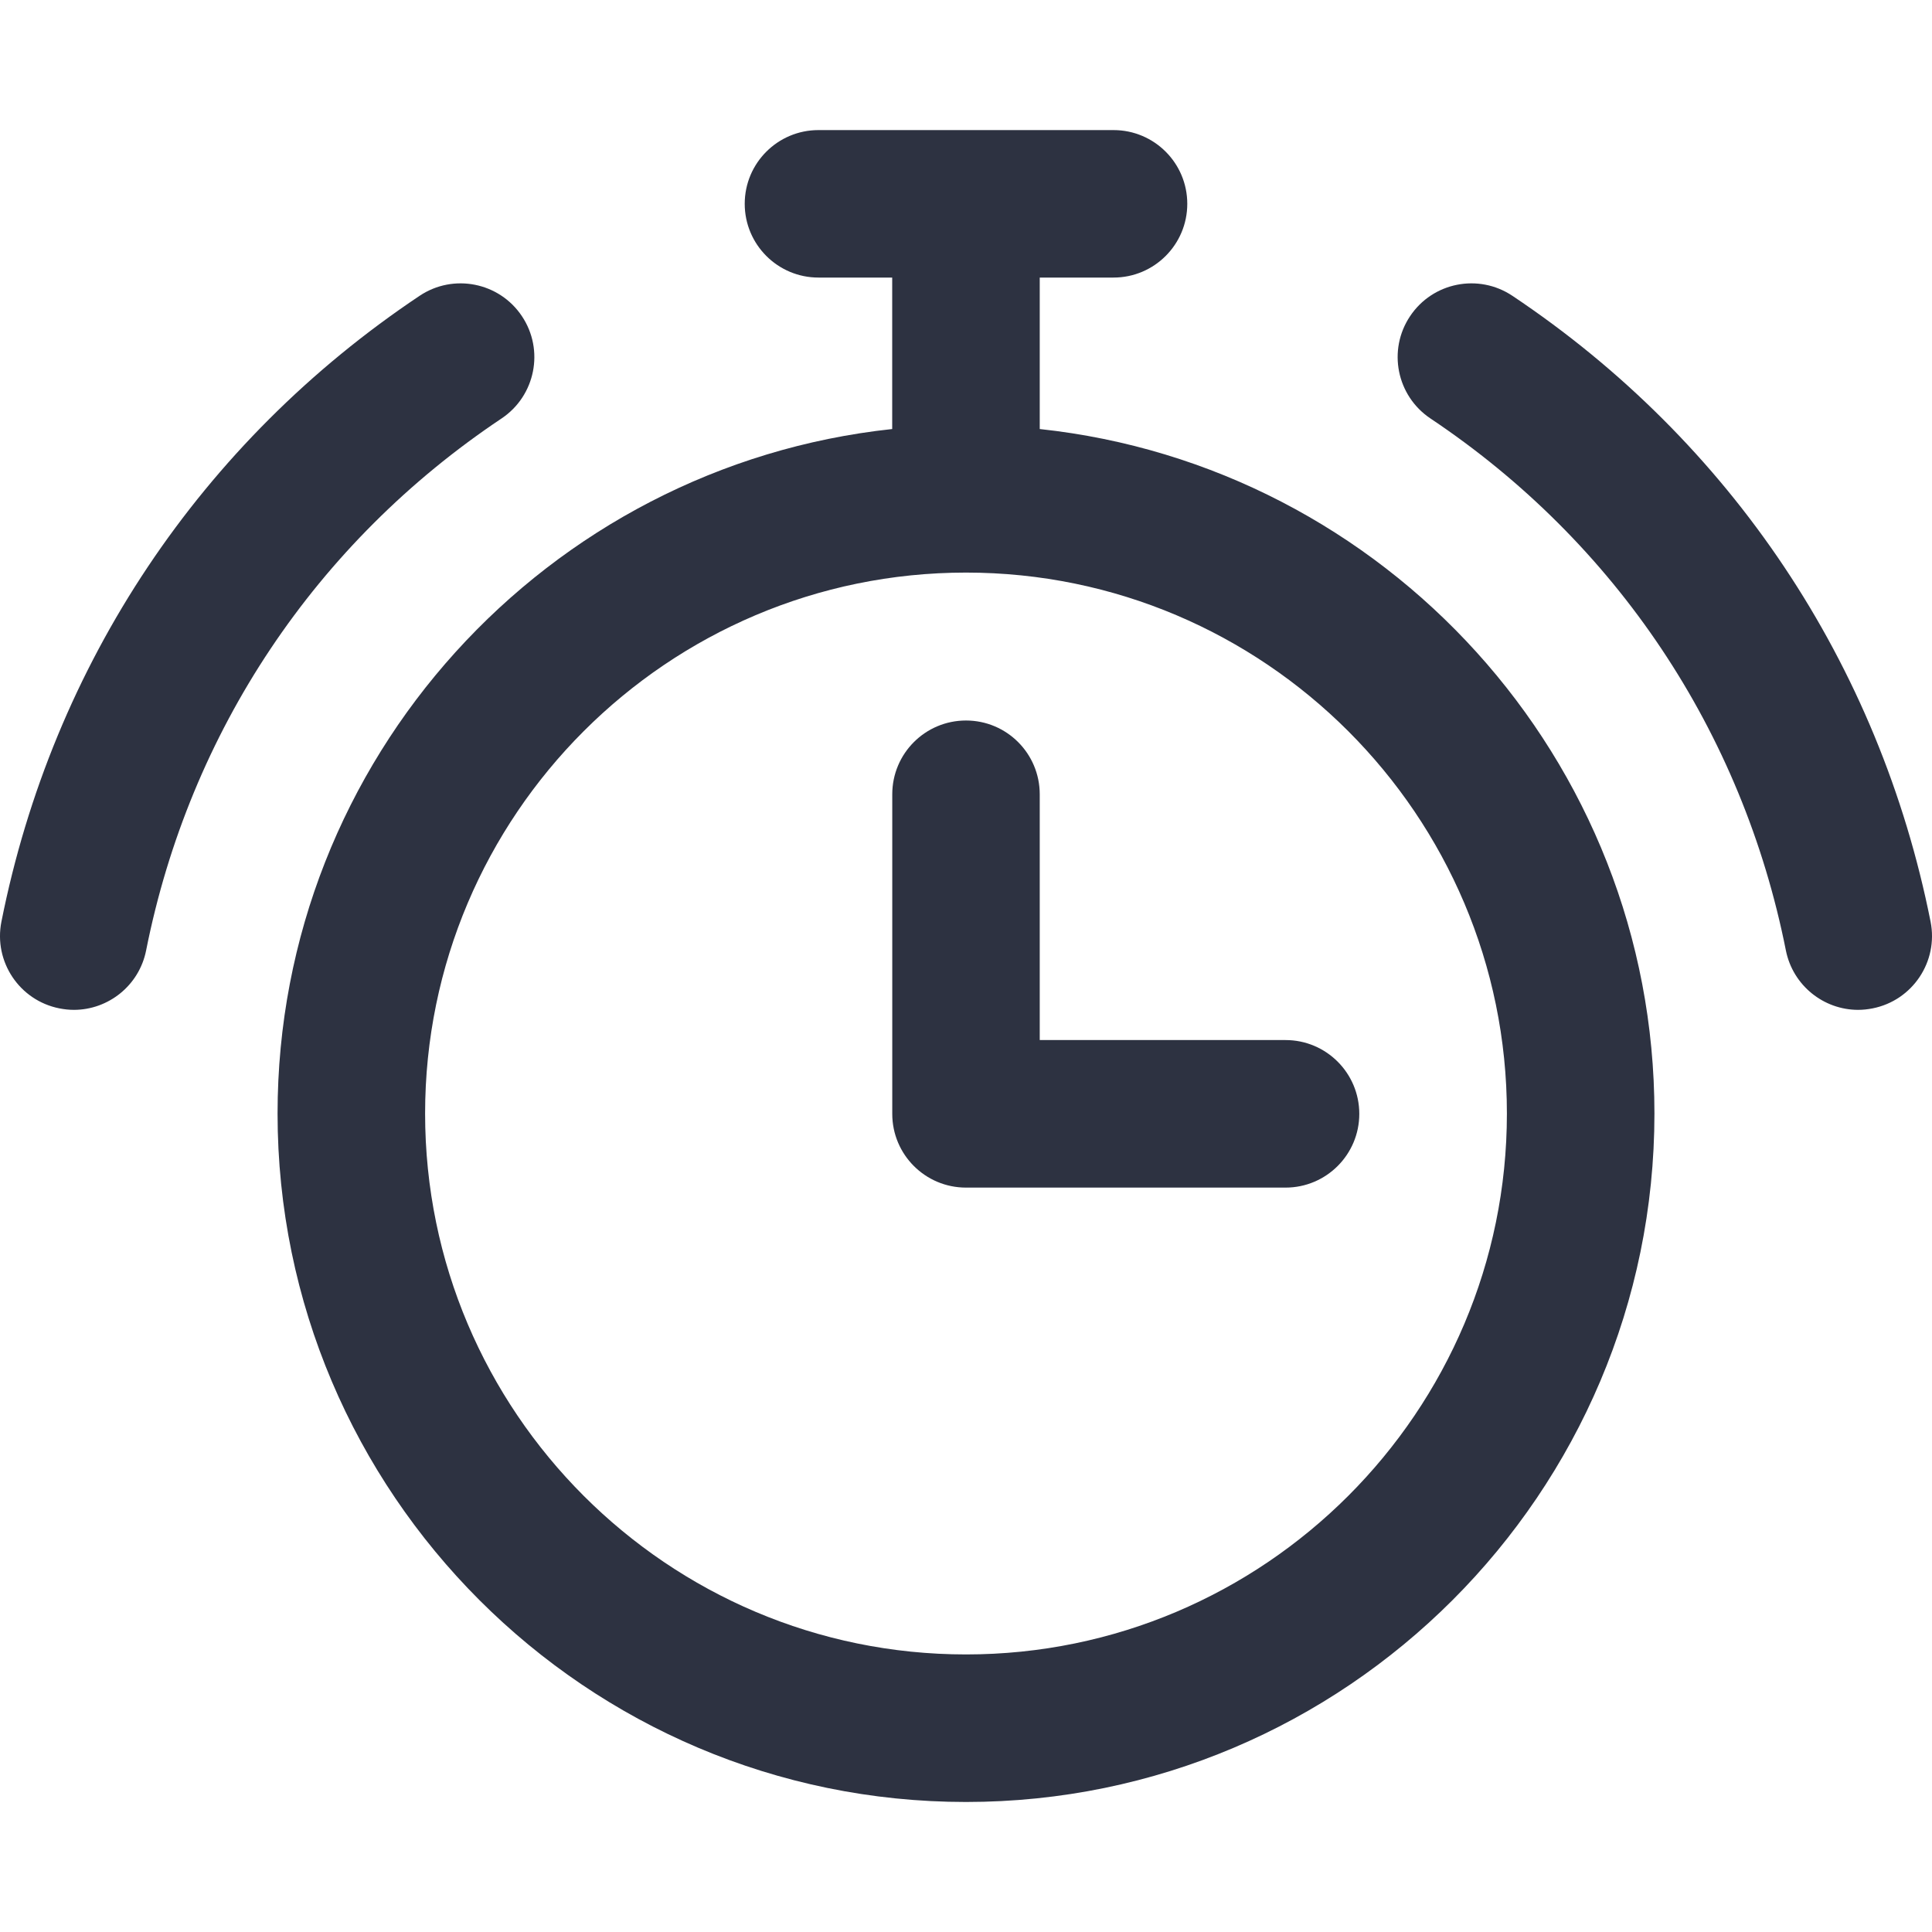 <svg width="30" height="30" viewBox="0 0 30 30" fill="none" xmlns="http://www.w3.org/2000/svg">
<g clip-path="url(#clip0_11_504)">
<path d="M19.962 16.15H16.145V12.334C16.145 11.701 15.633 11.188 15 11.188C14.367 11.188 13.855 11.701 13.855 12.334V17.296C13.855 17.928 14.367 18.441 15 18.441H19.962C20.594 18.441 21.107 17.928 21.107 17.296C21.107 16.663 20.594 16.15 19.962 16.15Z" fill="#2D3241"/>
<path d="M16.145 6.662V4.31H17.291C17.923 4.31 18.436 3.797 18.436 3.165C18.436 2.532 17.923 2.02 17.291 2.02H12.709C12.077 2.02 11.564 2.532 11.564 3.165C11.564 3.797 12.077 4.31 12.709 4.31H13.854V6.662C8.497 7.236 4.31 11.783 4.31 17.291C4.31 23.185 9.105 27.981 15 27.981C20.894 27.981 25.69 23.185 25.69 17.291C25.69 11.783 21.503 7.236 16.145 6.662ZM15 25.69C10.368 25.69 6.601 21.922 6.601 17.291C6.601 12.659 10.368 8.891 15 8.891C19.631 8.891 23.399 12.659 23.399 17.291C23.399 21.922 19.631 25.69 15 25.69ZM29.978 14.312C29.182 10.311 26.876 6.859 23.484 4.593C22.958 4.242 22.247 4.383 21.896 4.909C21.544 5.435 21.686 6.146 22.212 6.498C25.095 8.424 27.055 11.358 27.731 14.758C27.84 15.303 28.318 15.681 28.853 15.681C28.927 15.681 29.002 15.673 29.078 15.658C29.698 15.535 30.101 14.932 29.978 14.312ZM8.104 4.909C7.753 4.383 7.041 4.242 6.516 4.593C3.124 6.859 0.818 10.311 0.022 14.312C-0.101 14.932 0.302 15.535 0.922 15.658C0.998 15.673 1.073 15.681 1.147 15.681C1.682 15.681 2.161 15.303 2.269 14.758C2.945 11.358 4.905 8.424 7.788 6.498C8.314 6.146 8.456 5.435 8.104 4.909Z" fill="#2D3241"/>
</g>
<defs>
<clipPath id="clip0_11_504">
<rect width="30" height="30" fill="white"/>
</clipPath>
</defs>
</svg>
